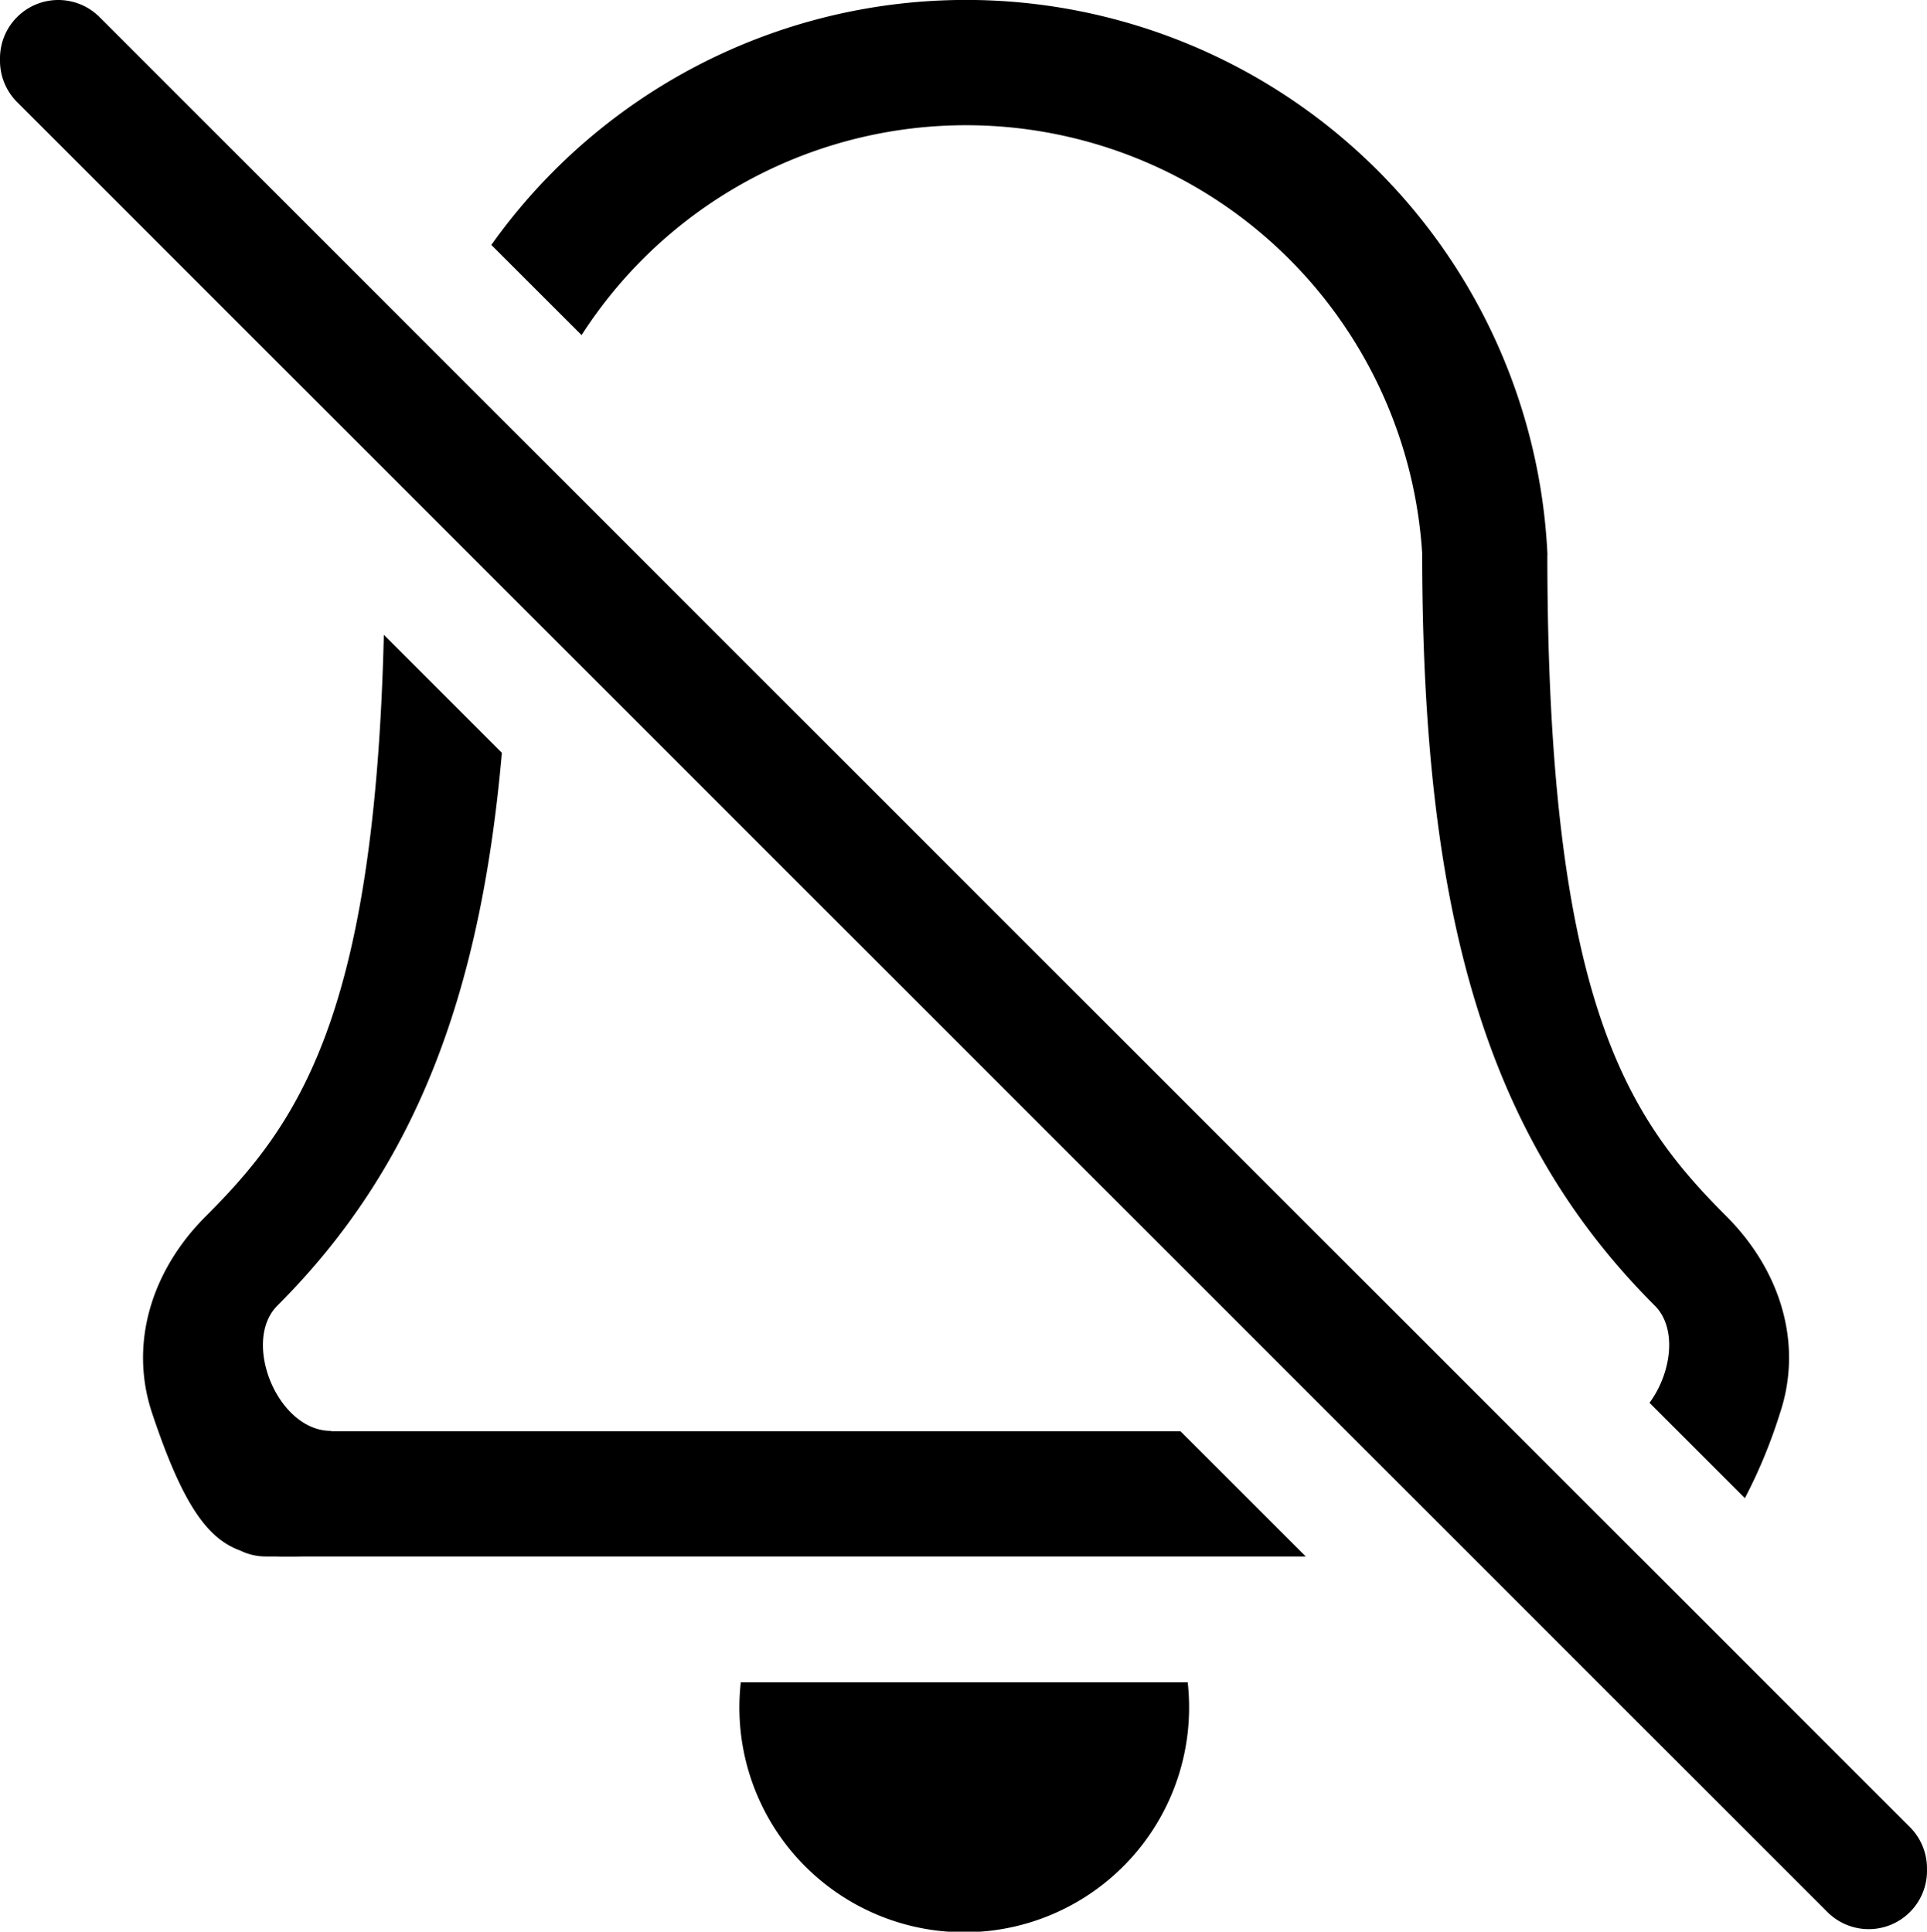 <svg xmlns="http://www.w3.org/2000/svg" viewBox="0 0 115.694 116">
  <path d="M71.307,101.021a13.5,13.5,0,1,1-26.83,0Zm43.361,13.647h0a3.5,3.5,0,0,0,0-4.949L5.975,1.025a3.5,3.5,0,0,0-4.95,0h0a3.5,3.5,0,0,0,0,4.95L109.719,114.668A3.5,3.5,0,0,0,114.668,114.668Zm0,.154h0a3.5,3.5,0,0,0,0-4.95L5.975,1.178a3.5,3.5,0,0,0-4.95,0h0a3.5,3.5,0,0,0,0,4.95L109.719,114.822A3.5,3.5,0,0,0,114.668,114.822Zm-79.752-94.7A27.44,27.44,0,0,1,85.384,33.233c.015,21.577,3.791,35,13.968,45.174,1.376,1.377.984,4.07-.319,5.832l5.727,5.726a31.079,31.079,0,0,0,2.11-5.113c1.4-4.2,0-8.593-3.222-11.815C97.718,67.107,92.91,60.151,92.9,33.3h.007A34.95,34.95,0,0,0,29.5,14.71ZM70.873,85.948h-51v-.022c-3.222,0-5.37-5.37-3.222-7.519,8.146-8.145,12.183-18.382,13.481-33.2l-7.087-7.087c-.559,22.9-5.131,29.361-10.69,34.92C9.13,76.259,7.729,80.651,9.13,84.852c1.845,5.536,3.339,7.547,5.287,8.257a3.475,3.475,0,0,0,1.515.358h.6c.537.02,1.112.012,1.734,0h60.13Z" transform="translate(0)"/>
</svg>

